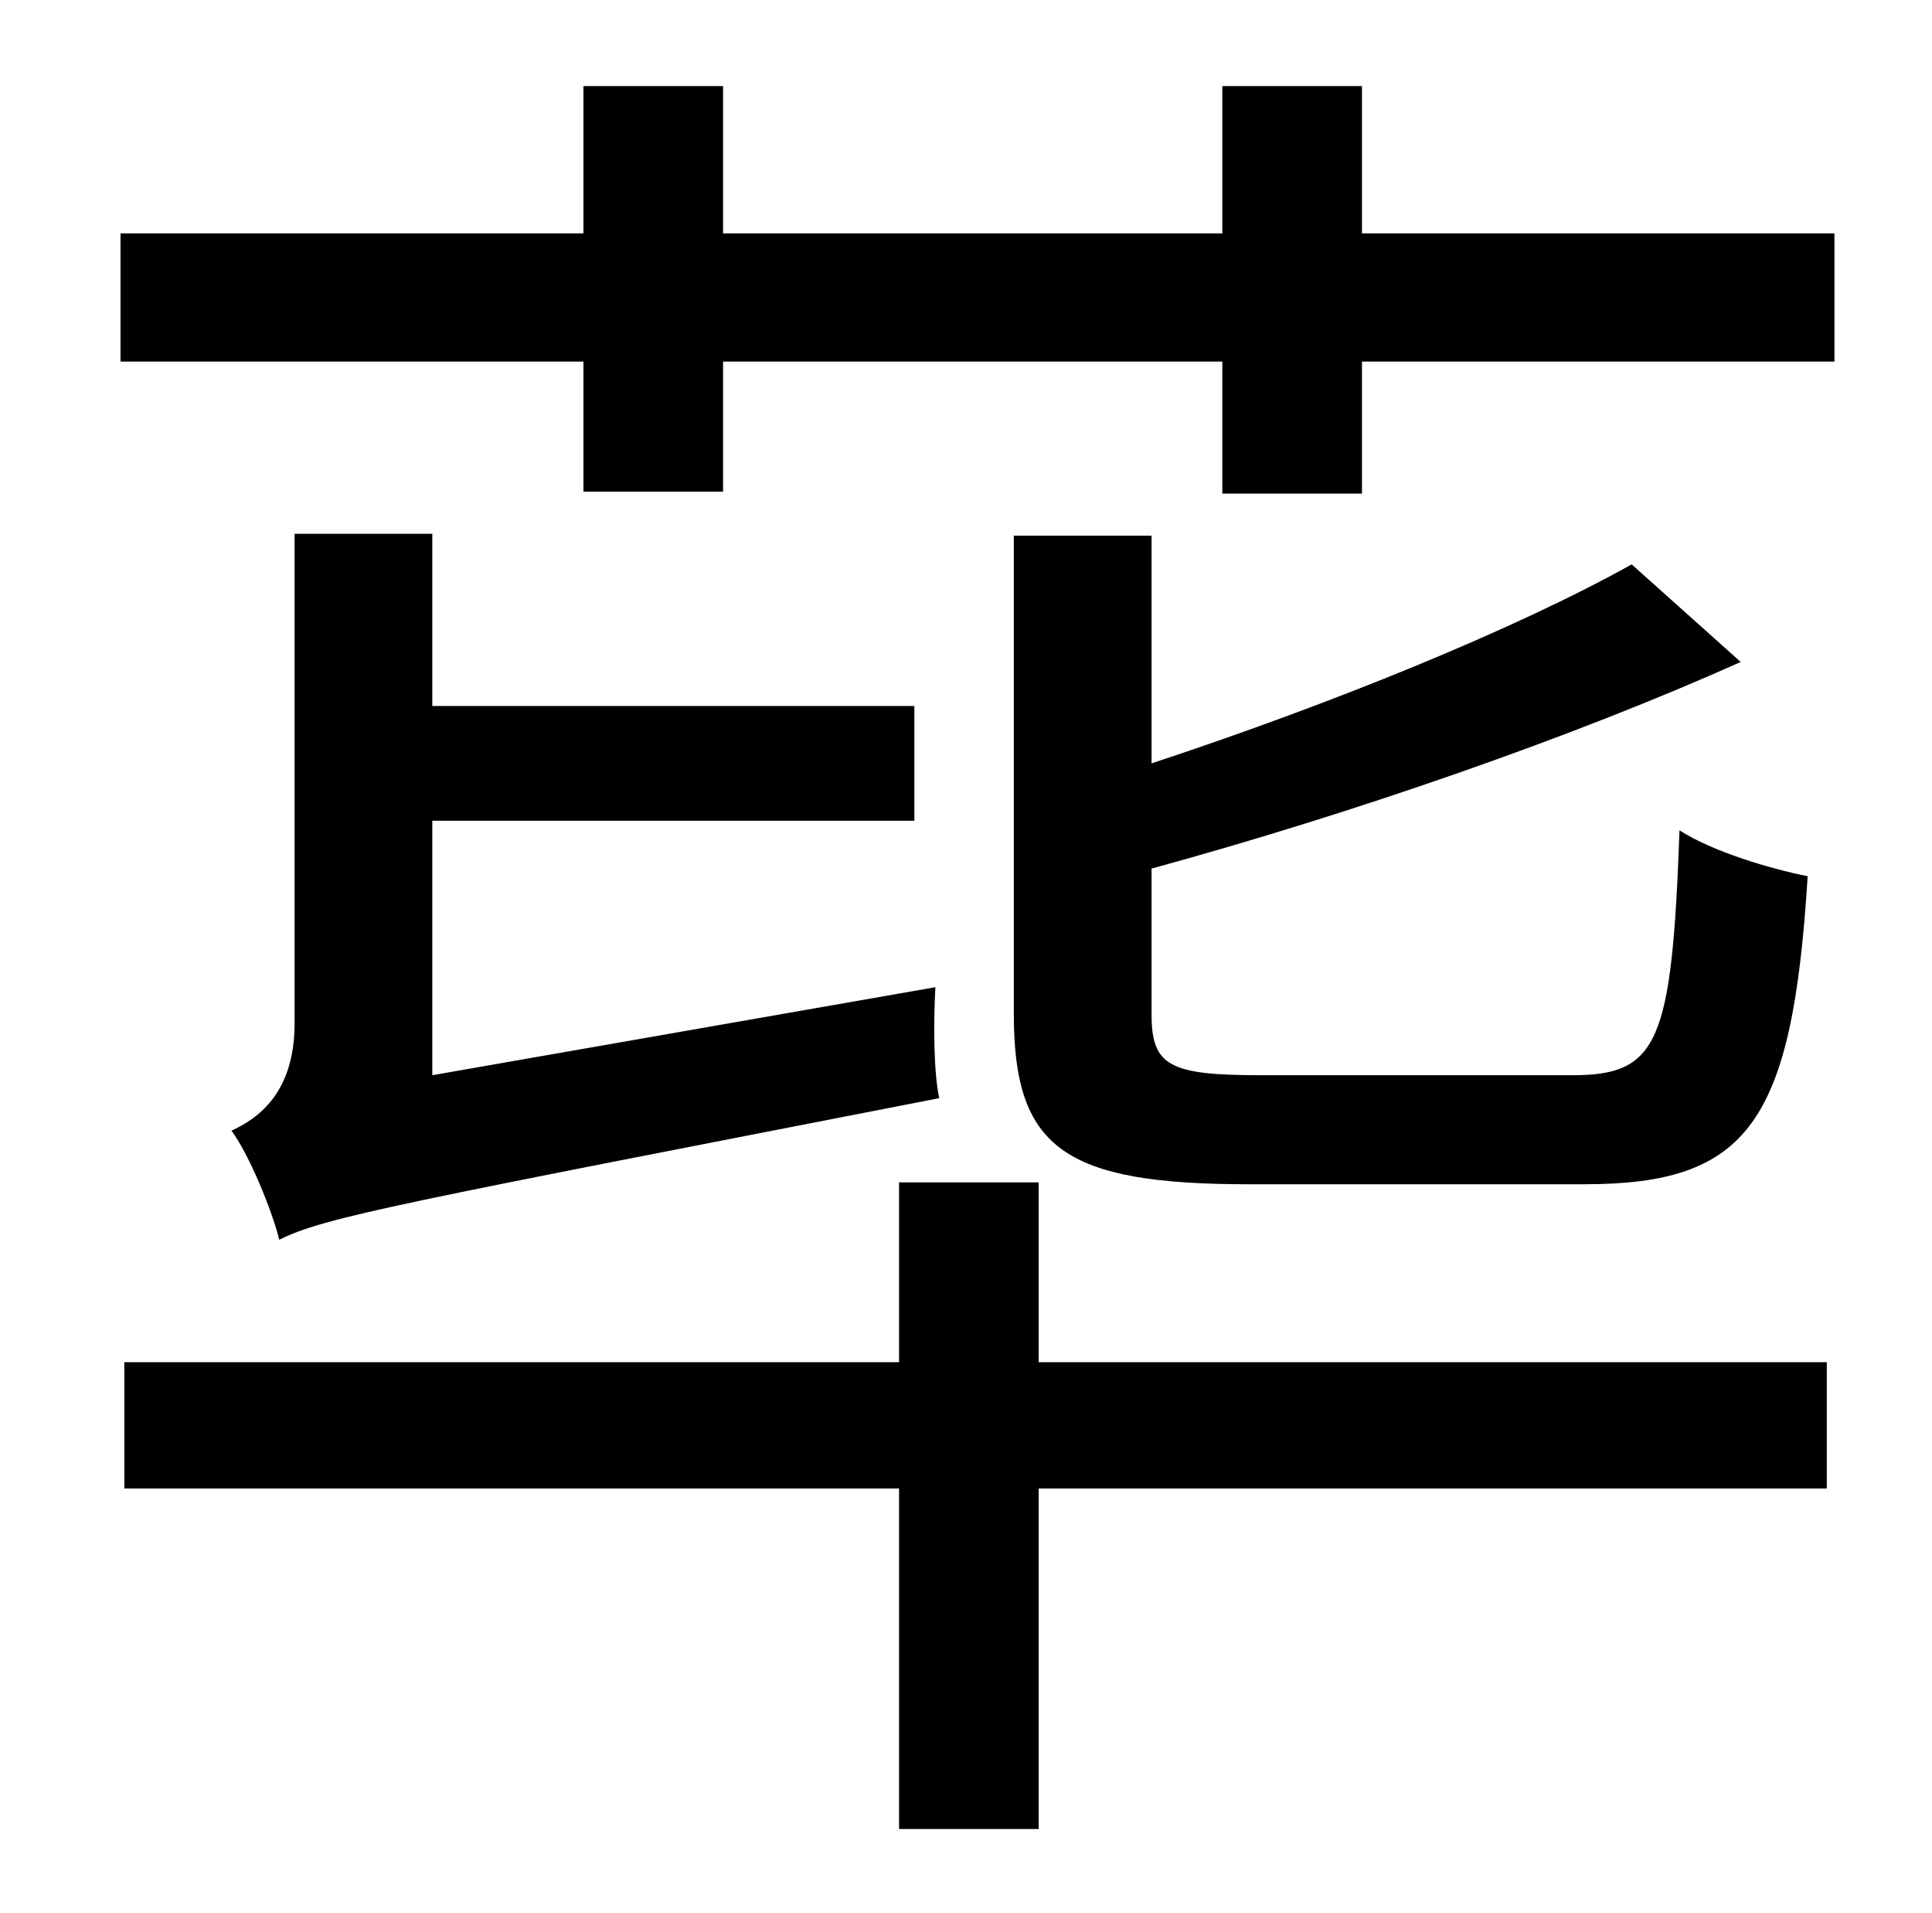 <?xml version="1.0" standalone="no"?>
<!DOCTYPE svg PUBLIC "-//W3C//DTD SVG 1.1//EN" "http://www.w3.org/Graphics/SVG/1.1/DTD/svg11.dtd" >
<svg xmlns="http://www.w3.org/2000/svg" xmlns:xlink="http://www.w3.org/1999/xlink" version="1.1" viewBox="-10 0 1010 1000">
   <path fill="currentColor"
d="M533 618v94h412v66h-412v178h-73v-178h-405v-66h405v-94h73zM144 279h72v90h252v60h-252v133l263 -46c-1 18 -1 44 2 58c-282 55 -321 62 -345 74c-4 -16 -16 -45 -25 -57c13 -6 33 -19 33 -56v-256zM520 280h72v119c94 -31 190 -70 251 -104l57 51
c-87 39 -202 79 -308 108v76c0 27 9 32 57 32h163c45 0 52 -17 56 -128c17 11 47 20 67 24c-8 129 -31 161 -117 161h-175c-97 0 -123 -19 -123 -89v-250zM702 122h247v67h-247v69h-73v-69h-261v68h-73v-68h-242v-67h242v-77h73v77h261v-77h73v77z" />
</svg>
